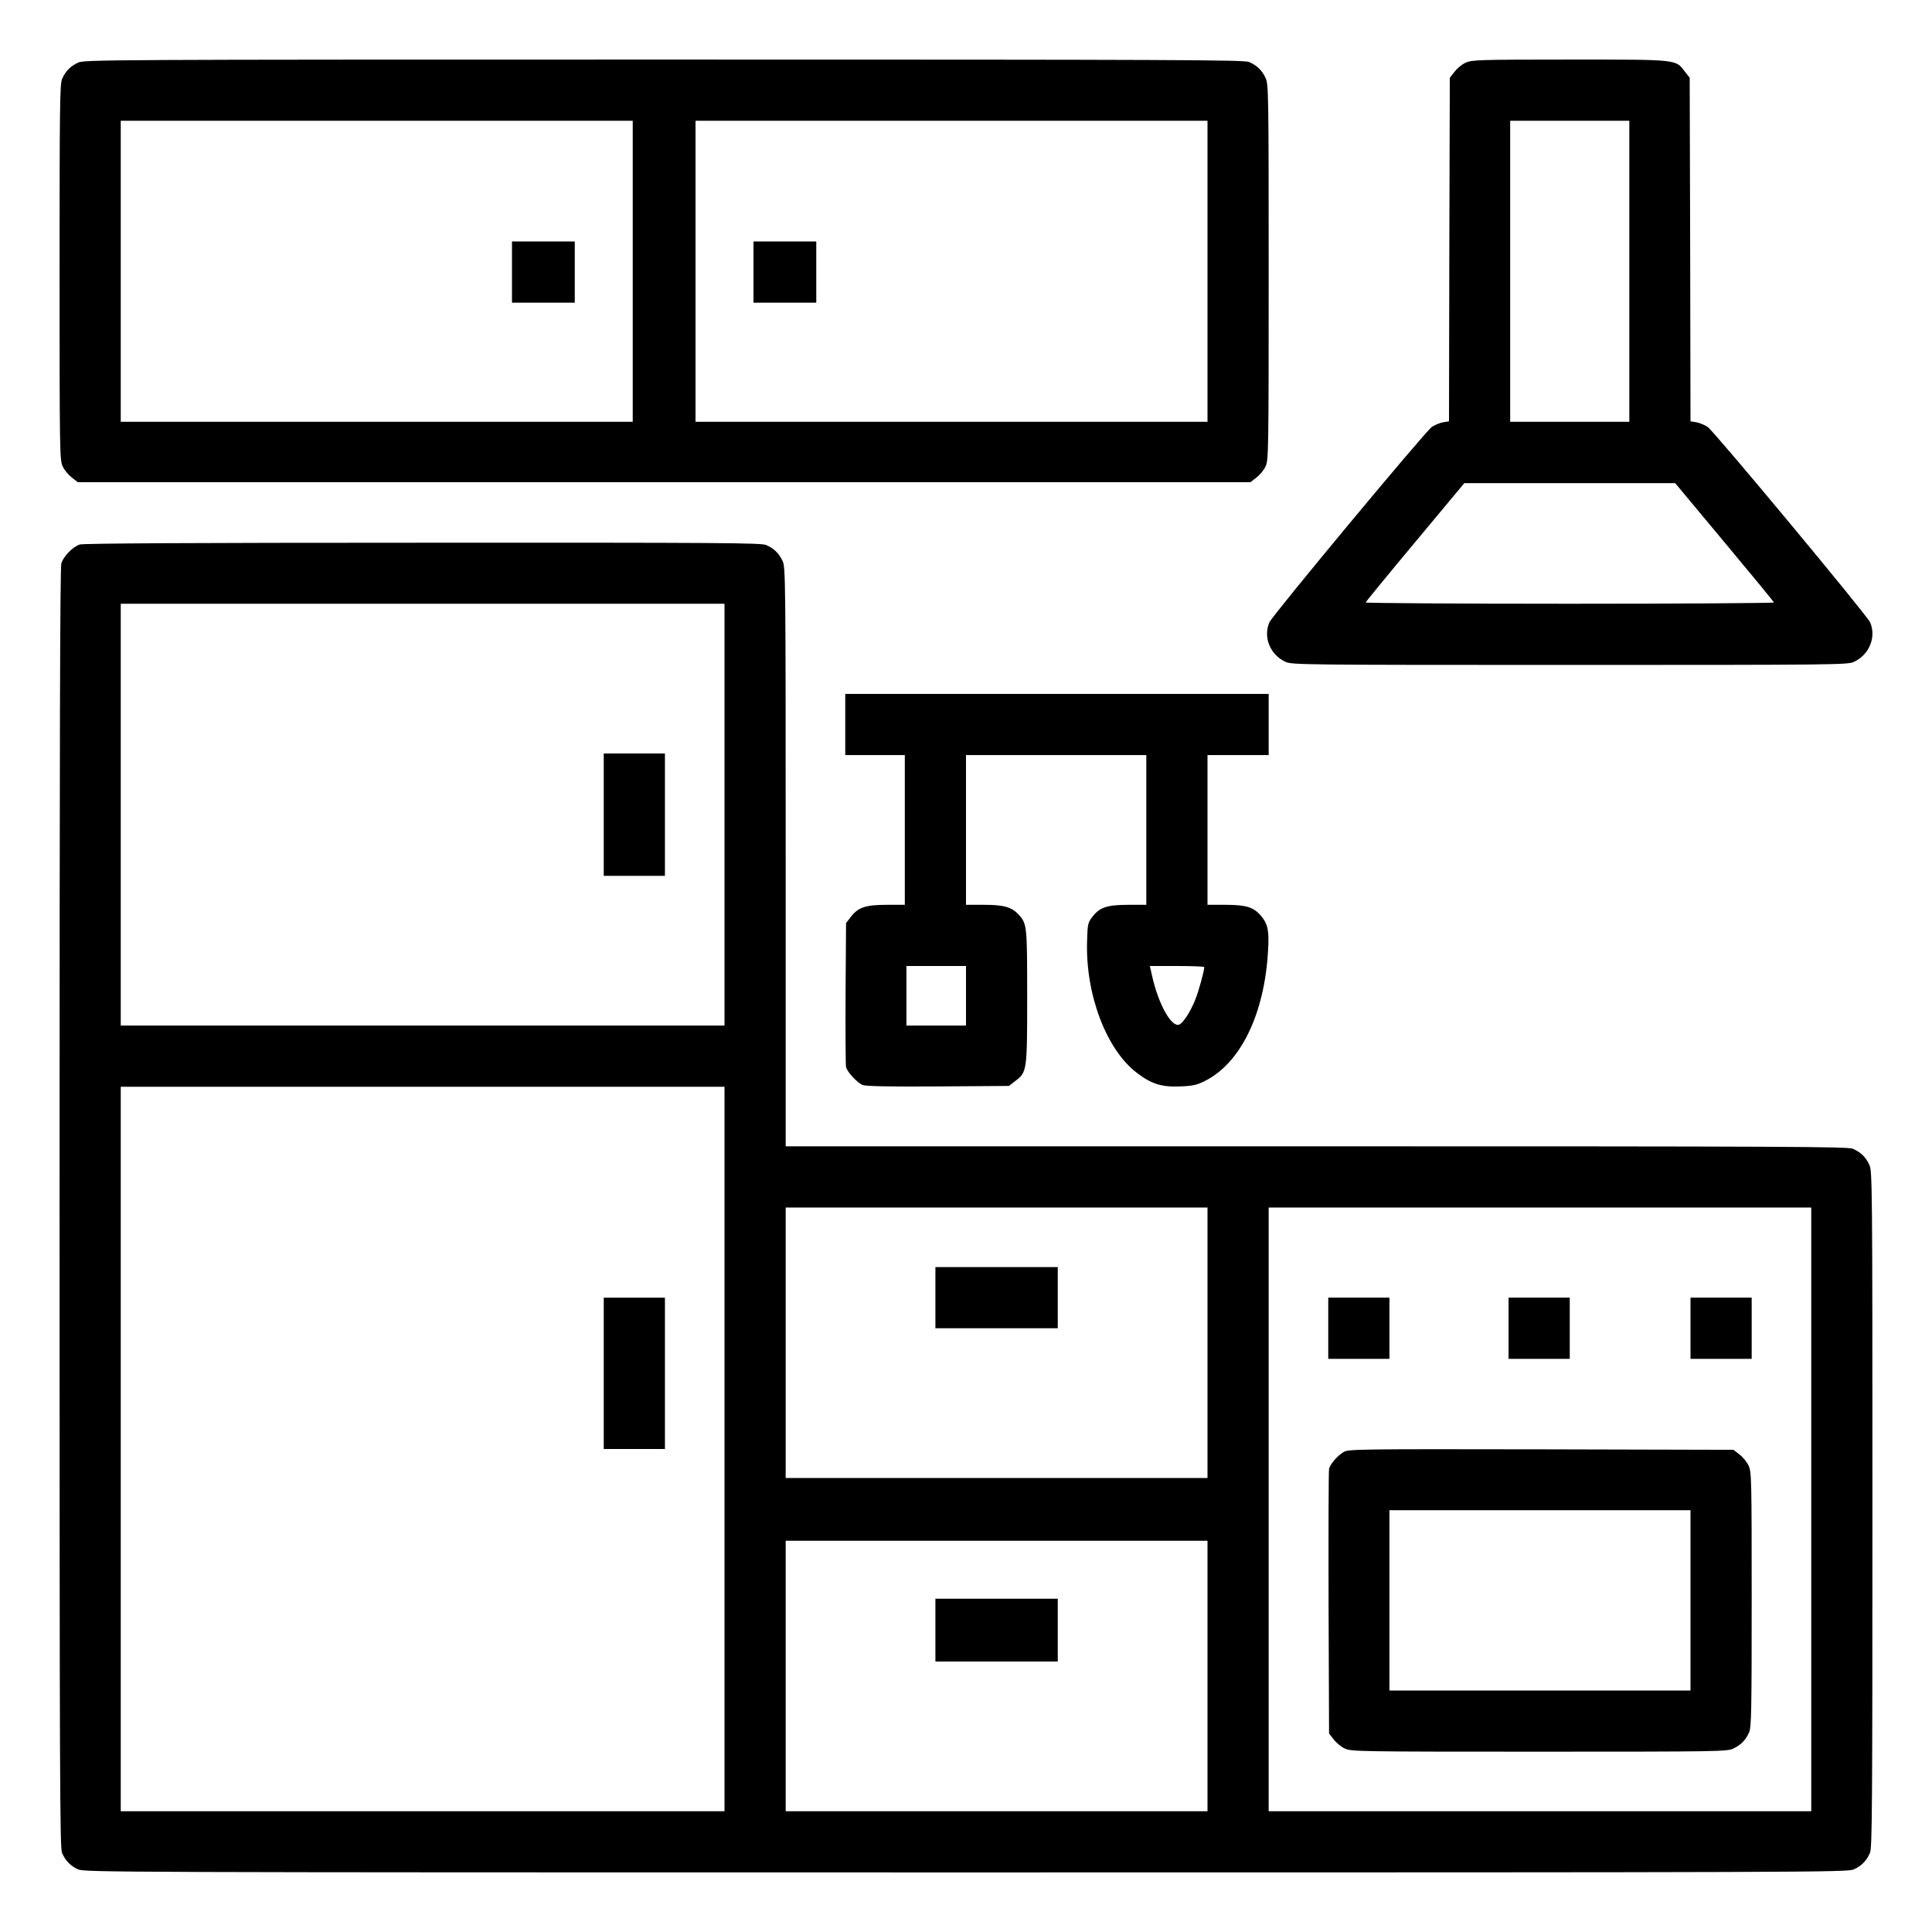 <svg version="1" xmlns="http://www.w3.org/2000/svg" width="1600" height="1600" viewBox="0 0 1200 1200"><path d="M48.5 38.9c-4.8 2.2-7.9 5.4-10 10.3-1.3 3.3-1.5 17.3-1.5 120 0 111.4.1 116.5 1.9 120.4 1 2.3 3.6 5.4 5.7 7l3.7 2.9h728.4l3.7-2.9c2.1-1.6 4.7-4.7 5.7-7 1.8-3.9 1.9-9 1.9-120.6 0-111.2-.1-116.7-1.9-120.5-2.2-4.8-5.4-7.9-10.3-10-3.4-1.3-41-1.5-363.5-1.5-347.7 0-359.9.1-363.8 1.9zM393 168.5V262H75V75h318v93.5zm357 0V262H432V75h318v93.5z"/><path d="M318 169v19h39v-38h-39v19zm150 0v19h39v-38h-39v19zM910.4 38.9c-2.3 1-5.4 3.6-7 5.7l-2.9 3.7-.3 106.7-.2 106.7-3.8.6c-2 .4-5.1 1.7-6.9 2.9-4.3 3.1-99.1 117.1-100.9 121.4-3.9 9.3.5 20.1 10.1 24.5 3.8 1.8 10.7 1.9 176.5 1.9 165.6 0 172.7-.1 176.5-1.9 9.5-4.4 14-15.3 10.1-24.5-1.8-4.3-96.6-118.3-100.9-121.4-1.8-1.2-4.9-2.5-6.9-2.9l-3.8-.6-.2-106.7-.3-106.7-2.9-3.7c-5.9-7.8-3.5-7.6-71.6-7.6-57 0-60.7.2-64.6 1.9zM1012 168.5V262h-74V75h74v93.5zm59 168.2c16.8 20.1 30.7 37 30.8 37.5.2.4-56.9.8-126.8.8s-127-.4-126.8-.8c.2-.5 14-17.4 30.8-37.5l30.5-36.6h131l30.5 36.6zM49.5 338.2c-4.4 1.5-10.1 7.4-11.4 11.7-.8 2.8-1.1 106.9-1.1 400.5 0 355.8.2 397 1.5 400.4 2.1 4.9 5.2 8.1 10 10.3 3.9 1.8 21.3 1.9 551.5 1.9s547.6-.1 551.5-1.9c4.8-2.2 7.9-5.4 10-10.3 1.3-3.3 1.5-26.4 1.5-213.5 0-201.8-.1-210-1.9-213.8-2.2-4.8-5.4-7.9-10.3-10-3.3-1.3-38.1-1.5-333.3-1.5H488V532.2c0-172.6-.1-179.9-1.9-183.7-2.2-4.8-5.4-7.9-10.3-10-3.3-1.3-26.3-1.5-213.5-1.4-142.8 0-210.8.4-212.8 1.1zM450 506v131H75V375h375v131zm0 394v225H75V675h375v225zm300-66v84H488V750h262v84zm375 103.5V1125H788V750h337v187.5zM750 1041v84H488V957h262v84z"/><path d="M375 506v38h38v-76h-38v38zm0 347v47h38v-94h-38v47zm206-47v19h76v-38h-76v19zm244 19v19h38v-38h-38v19zm112 0v19h38v-38h-38v19zm113 0v19h38v-38h-38v19zm-215.5 76.9c-3.8 2.3-8.3 7.5-9 10.4-.3 1.2-.4 38.7-.3 83.3l.3 81.1 2.9 3.7c1.6 2.1 4.7 4.7 7 5.7 3.9 1.8 9 1.9 120.6 1.9 111.2 0 116.7-.1 120.5-1.9 4.8-2.2 7.9-5.4 10-10.3 1.3-3.3 1.5-13.6 1.5-82.5 0-74.8-.1-79-1.9-82.9-1-2.3-3.6-5.4-5.7-7l-3.7-2.9-119.6-.3c-115.1-.2-119.7-.1-122.6 1.7zM1050 994v56H863V938h187v56zm-469 18.5v19.5h76v-39h-76v19.5zM525 450v19h37v93h-11.2c-13.2 0-17.9 1.6-22.4 7.6l-2.9 3.7-.3 43.6c-.1 24 0 44.6.3 45.9.8 3.1 6.9 9.7 10.3 11.1 2 .8 15.4 1.1 46.8.9l44.1-.3 3.7-2.9c7.5-5.7 7.6-5.9 7.6-52.4 0-44.4-.1-45.4-5.3-51.1-4.3-4.7-9.2-6.1-21.4-6.1H600v-93h112v93h-11.2c-13.2 0-17.9 1.6-22.4 7.6-2.7 3.5-2.9 4.4-3.2 15.1-1 33.1 12 67.4 31.1 81.8 8.9 6.8 15.3 8.8 26.7 8.3 7.9-.3 10.4-.9 15.2-3.3 22.3-11 37.2-41.6 39.4-80.9.8-12.5-.1-16.7-4.4-21.8-4.5-5.3-9.2-6.8-21.9-6.8H750v-93h38v-38H525v19zm75 168.5V637h-37v-37h37v18.5zm148-17.8c-.1 2.6-3.4 14.8-5.6 20.2-2.9 7.4-7.6 14.6-10 15.5-4.8 1.8-12.9-12.7-16.8-30.2l-1.4-6.2h16.9c9.3 0 16.9.3 16.9.7z"/></svg>